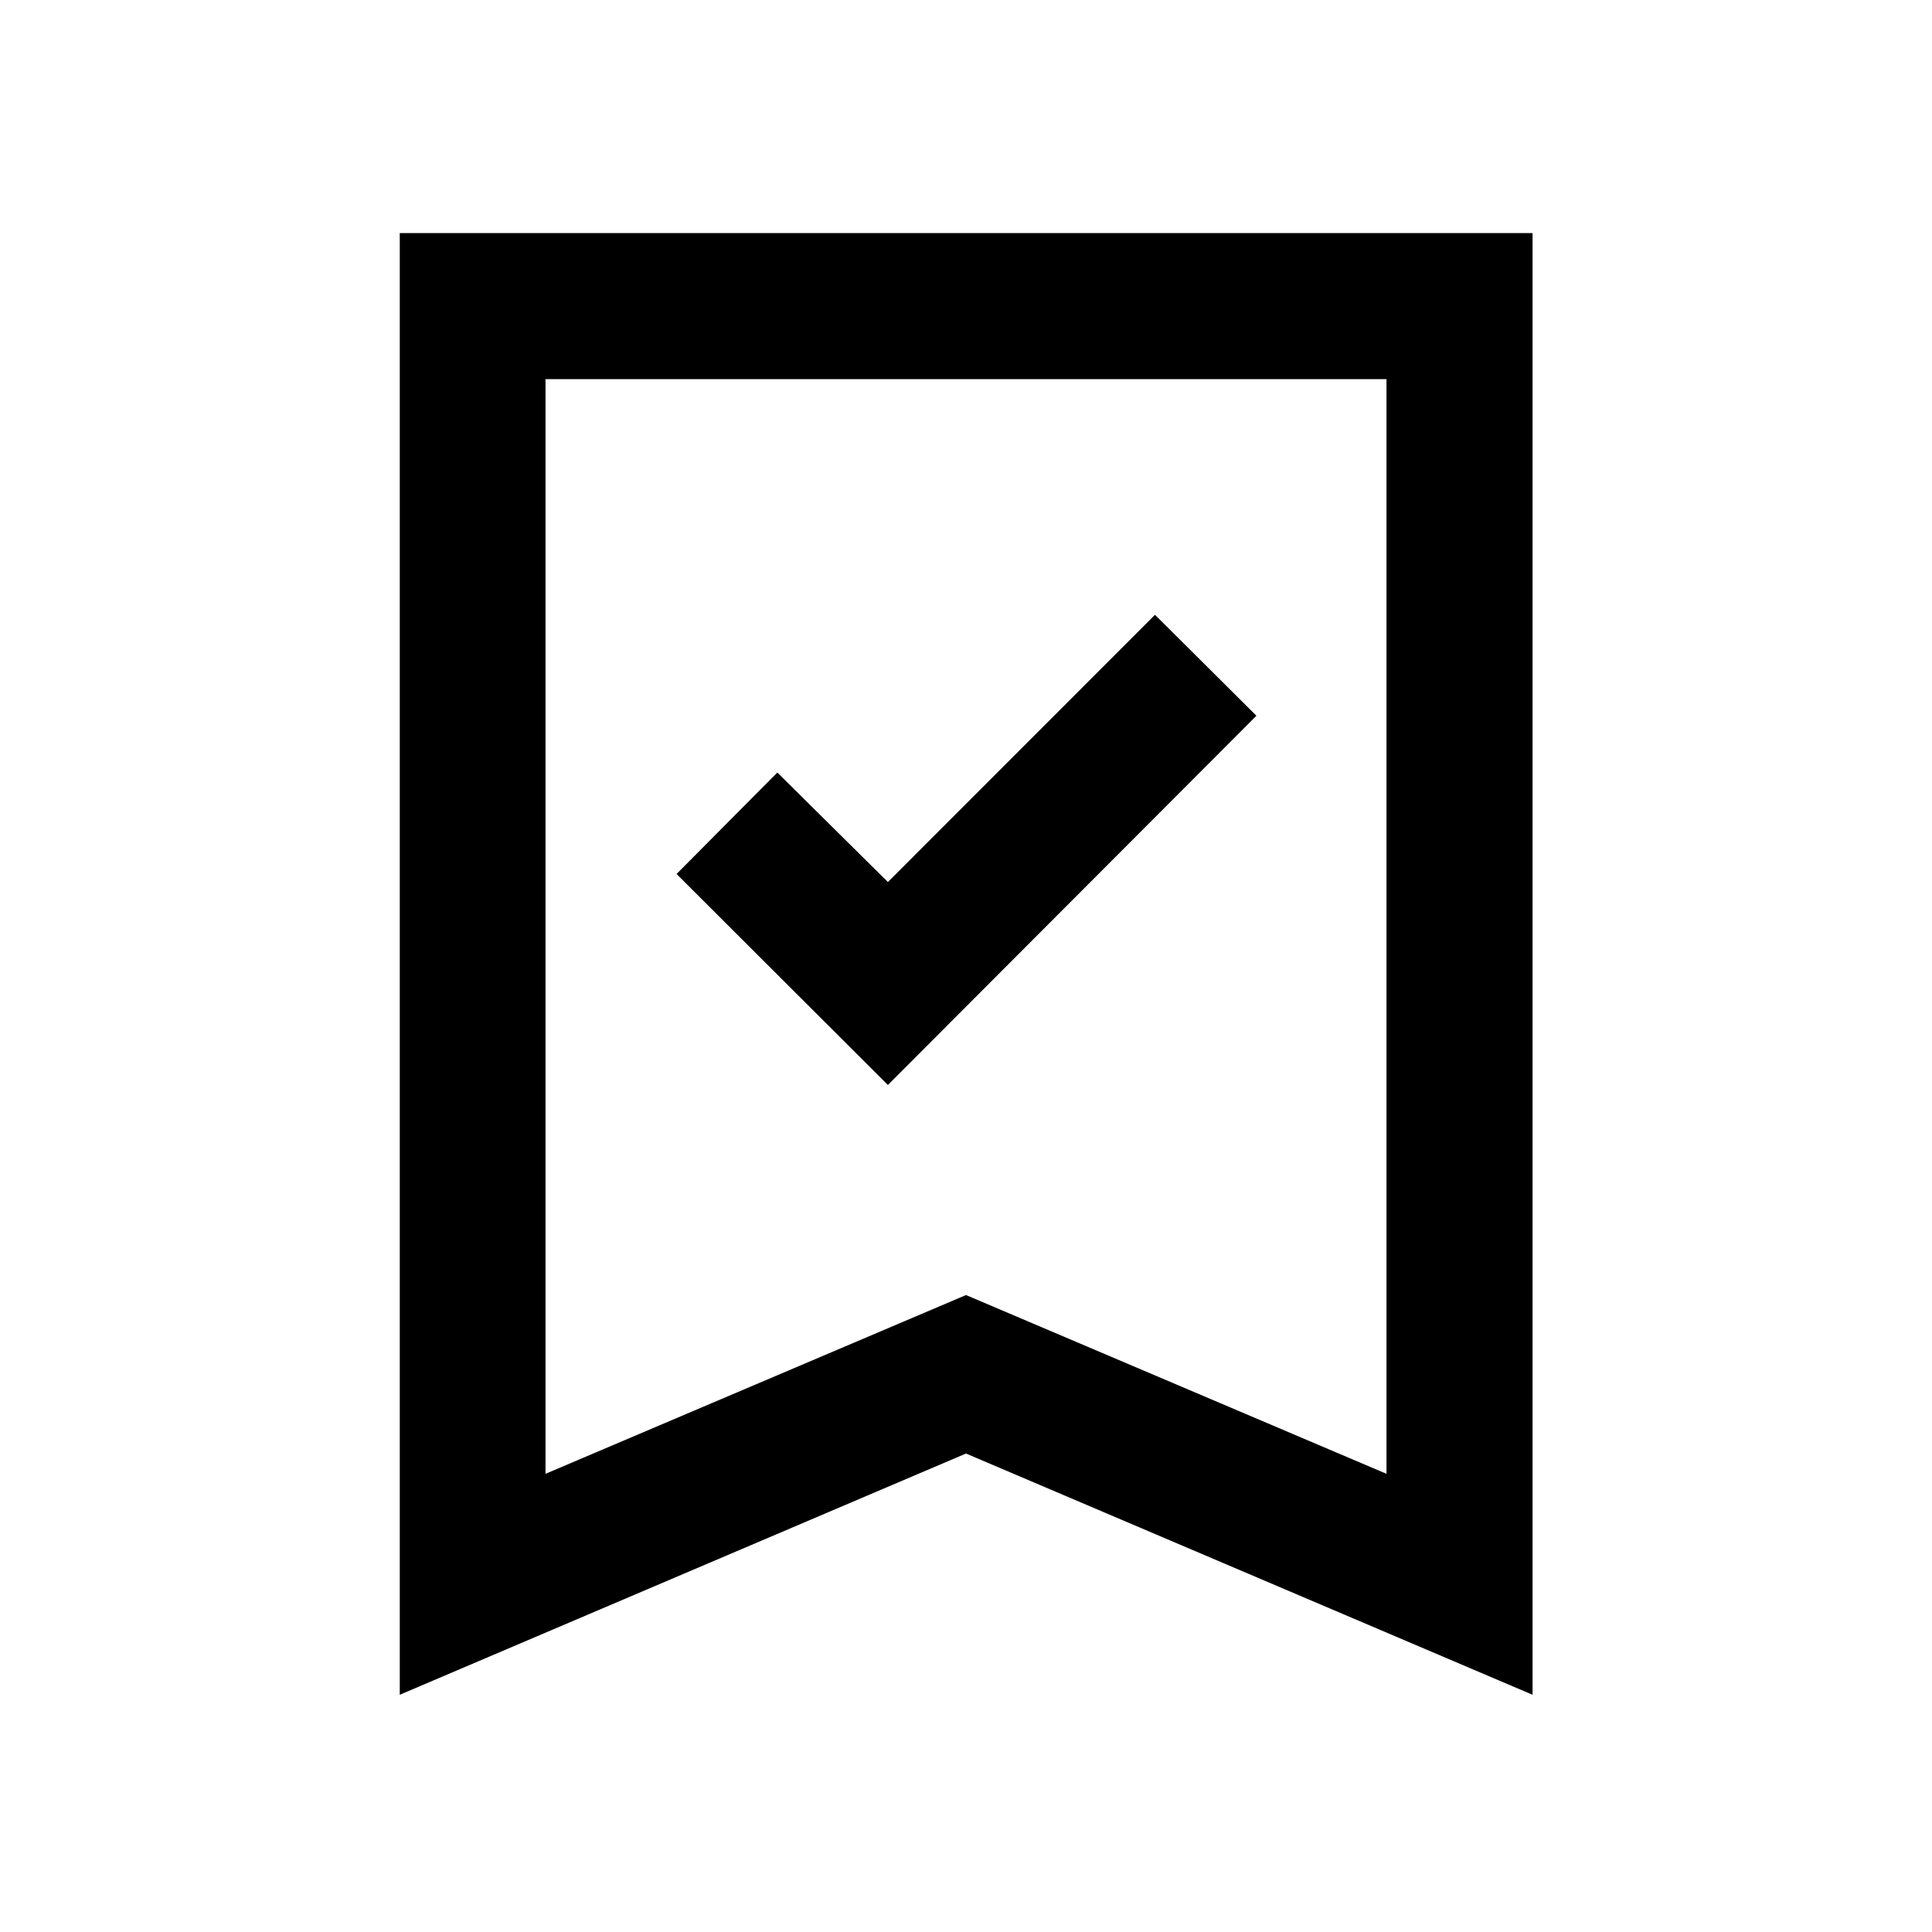 <svg xmlns="http://www.w3.org/2000/svg" height="40" viewBox="0 -960 960 960" width="40"><path d="m441.19-420.89 183.12-183.46-50.41-50.16-132.71 132.79-54.93-54.42-50.08 50.42 105.01 104.83ZM198.64-117.88v-726.31h562.88v726.31L480-237.75 198.64-117.88Zm72.42-109.79L480-316.5l208.94 88.83v-543.94H271.06v543.94Zm0-543.94h417.88-417.88Z"/></svg>